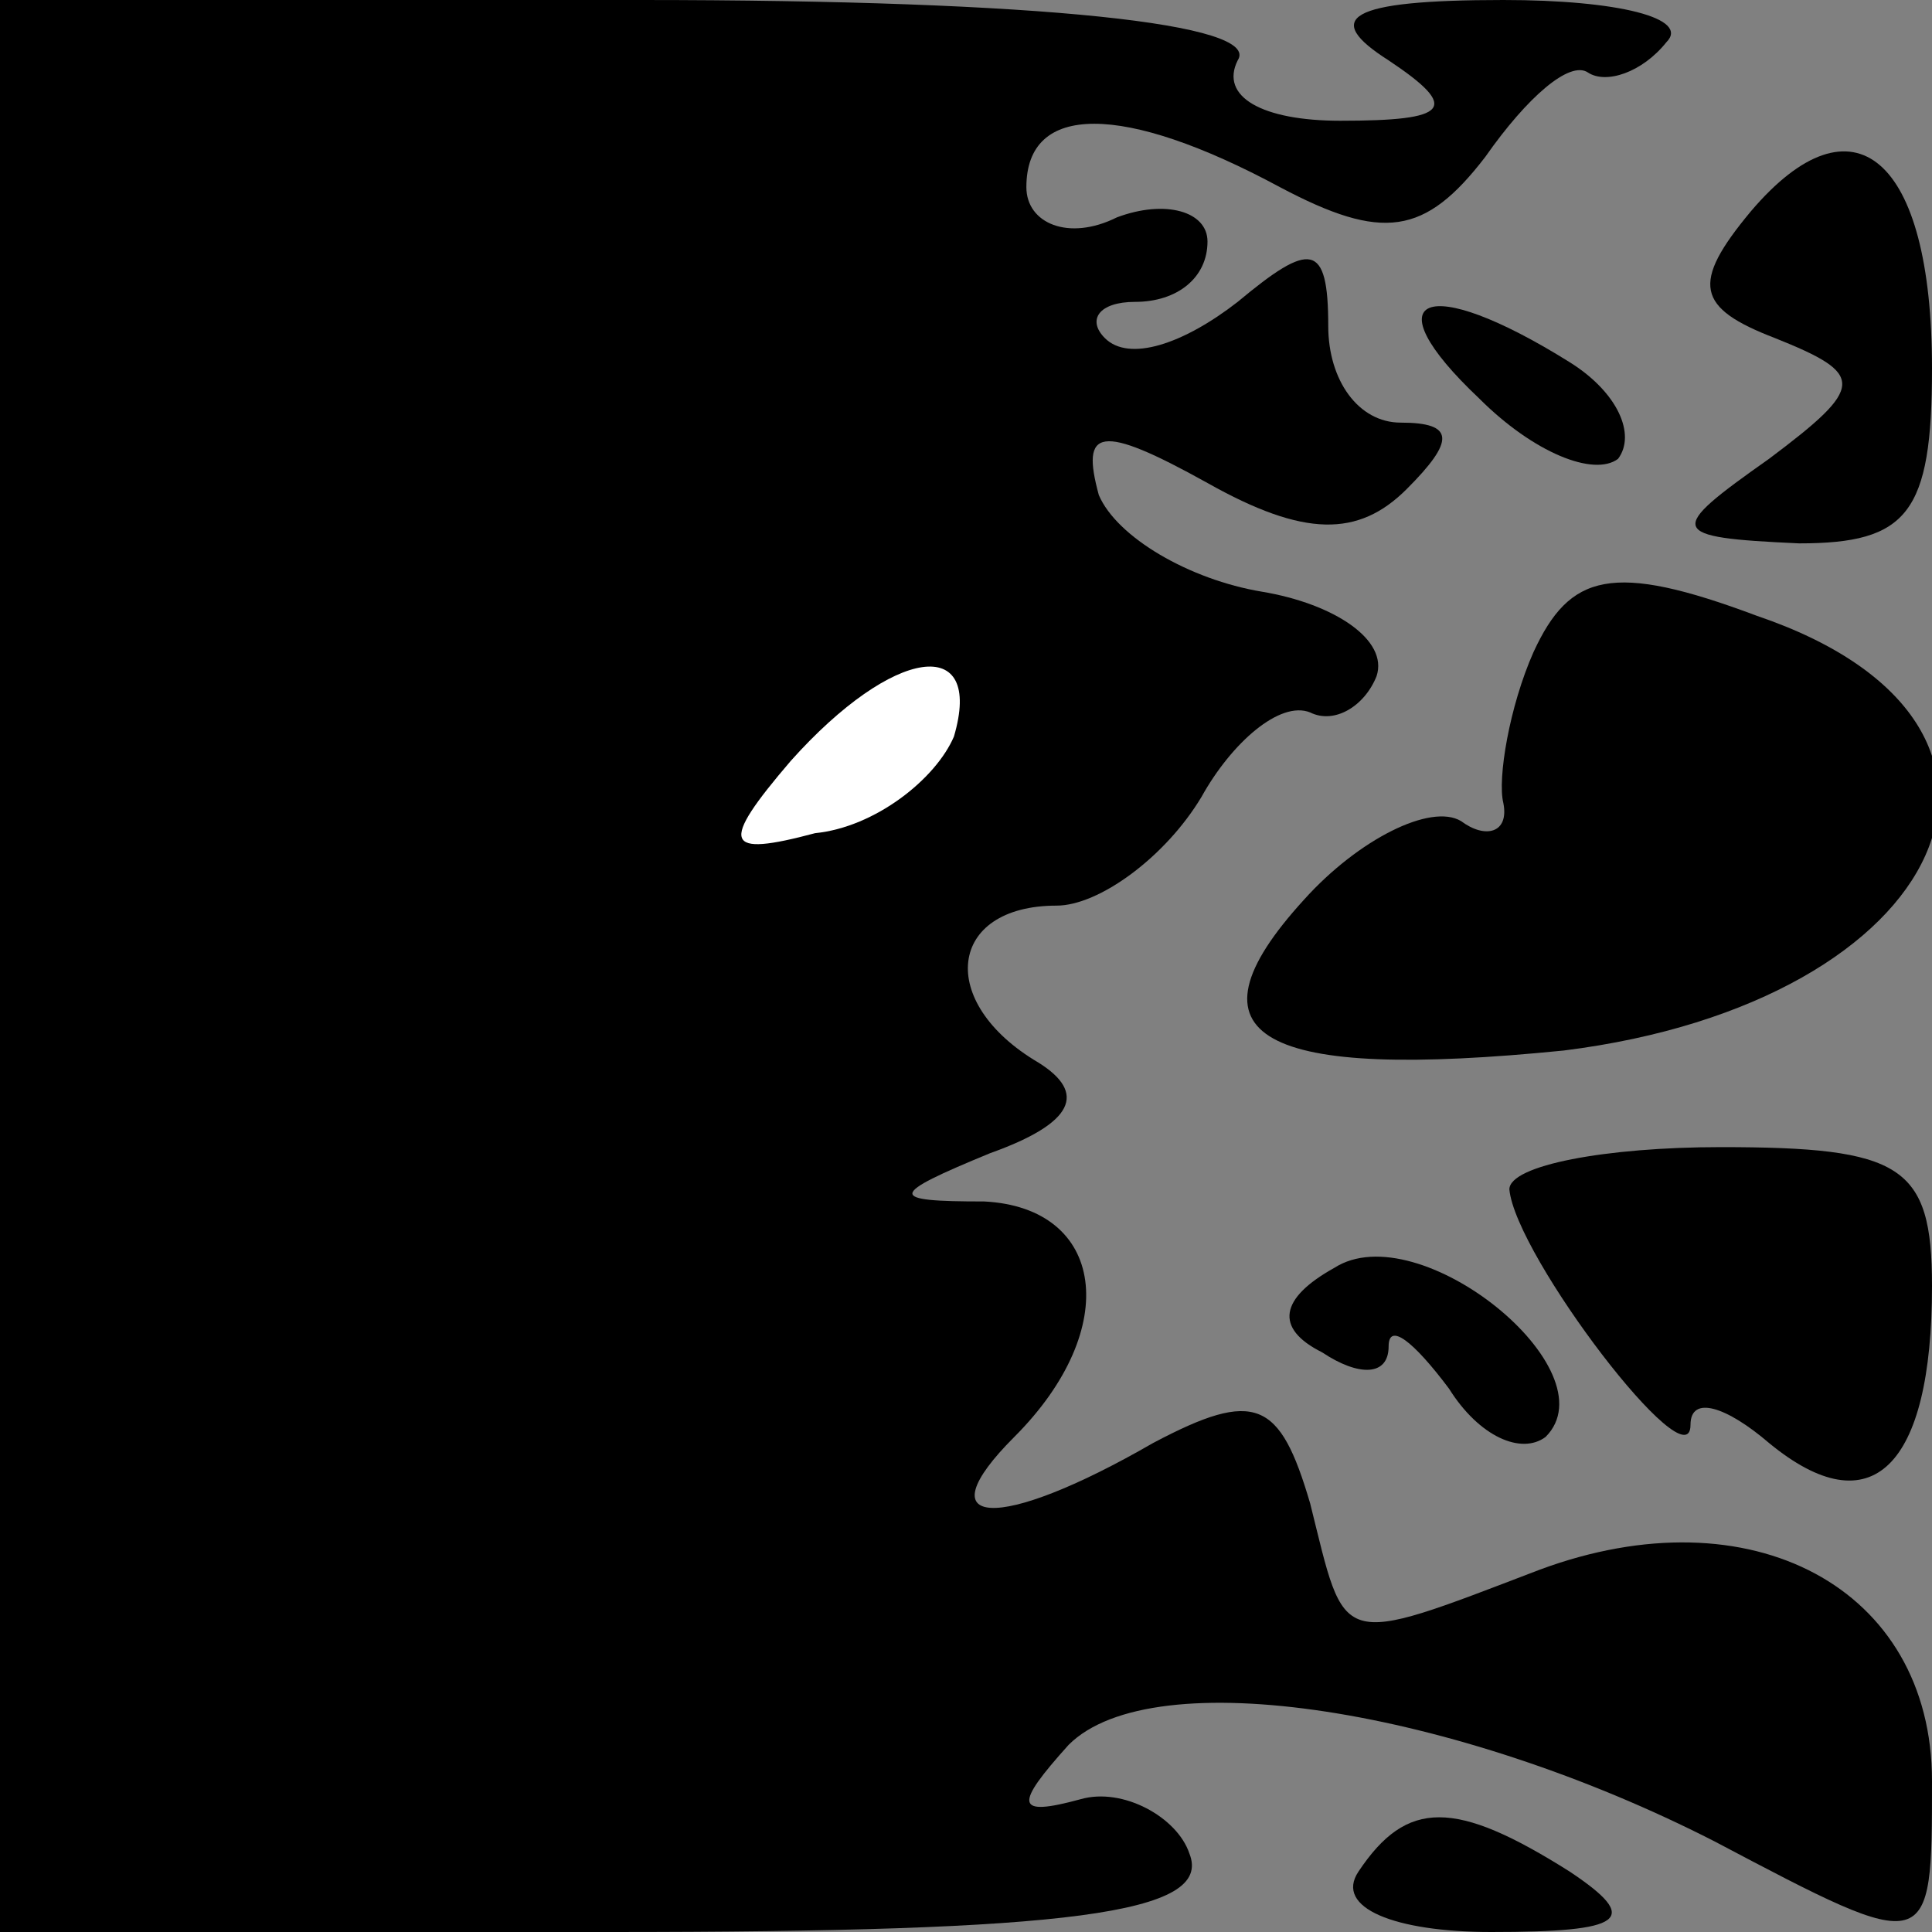 <?xml version="1.0" standalone="no"?>
<!DOCTYPE svg PUBLIC "-//W3C//DTD SVG 20010904//EN"
 "http://www.w3.org/TR/2001/REC-SVG-20010904/DTD/svg10.dtd">
<svg version="1.0" xmlns="http://www.w3.org/2000/svg"
 width="32pt" height="32pt" viewBox="0 0 32 32"
 preserveAspectRatio="xMidYMid meet">
<rect x="0" y="0" width="32" height="32" fill="#808080" stroke="none"/>
<g transform="translate(0,32) scale(0.1,-0.1)"
fill="#000000" stroke="none">
<path fill="#000000" stroke="none" d="M0 160 l0 -160 101 0 c76 0 100 3 96
13 -2 6 -11 11 -18 9 -11 -3 -11 -1 -2 9 14 14 64 6 107 -16 36 -19 36 -19 36
10 0 32 -30 48 -65 35 -34 -13 -32 -13 -38 11 -5 17 -9 19 -26 10 -26 -15 -38
-14 -23 1 18 18 15 38 -5 39 -16 0 -16 1 1 8 14 5 16 10 8 15 -17 10 -15 26 3
26 7 0 18 8 24 18 5 9 13 16 18 14 4 -2 9 1 11 6 2 6 -7 12 -19 14 -12 2 -24
9 -27 16 -3 11 0 12 18 2 16 -9 25 -9 33 -1 8 8 8 11 -1 11 -7 0 -12 7 -12 16
0 14 -3 14 -15 4 -9 -7 -18 -10 -22 -6 -3 3 -1 6 5 6 7 0 12 4 12 10 0 5 -7 7
-15 4 -8 -4 -15 -1 -15 5 0 14 16 14 42 0 17 -9 24 -8 34 5 7 10 14 16 17 14
3 -2 9 0 13 5 4 4 -8 7 -27 7 -26 0 -30 -3 -19 -10 12 -8 10 -10 -8 -10 -13 0
-20 4 -17 10 4 6 -32 10 -99 10 l-106 0 0 -160z"/>
<path fill="#ffffff" stroke="none" d="M158 198 c-3 -7 -13 -15 -23 -16 -15
-4 -16 -2 -4 12 17 19 32 21 27 4z"/>
<path fill="#000000" stroke="none" d="M290 285 c-10 -12 -9 -16 4 -21 15 -6
15 -8 -1 -20 -17 -12 -17 -13 5 -14 18 0 22 5 22 29 0 35 -13 46 -30 26z"/>
<path fill="#000000" stroke="none" d="M245 254 c9 -9 19 -13 23 -10 3 4 0 11
-8 16 -24 15 -33 11 -15 -6z"/>
<path fill="#000000" stroke="none" d="M254 212 c-4 -9 -6 -21 -5 -25 1 -5 -3
-6 -7 -3 -5 3 -17 -3 -26 -13 -21 -23 -7 -30 43 -25 64 8 85 54 32 72 -24 9
-31 7 -37 -6z"/>
<path fill="#000000" stroke="none" d="M250 123 c1 -11 30 -49 30 -39 0 5 6 3
13 -3 17 -14 27 -4 27 26 0 20 -5 23 -35 23 -19 0 -35 -3 -35 -7z"/>
<path fill="#000000" stroke="none" d="M221 110 c-9 -5 -10 -10 -2 -14 6 -4
11 -4 11 1 0 4 4 1 10 -7 5 -8 12 -11 16 -8 11 11 -21 37 -35 28z"/>
<path fill="#000000" stroke="none" d="M225 10 c-4 -6 6 -10 22 -10 22 0 25 2
13 10 -19 12 -27 12 -35 0z"/>
</g>
</svg>
